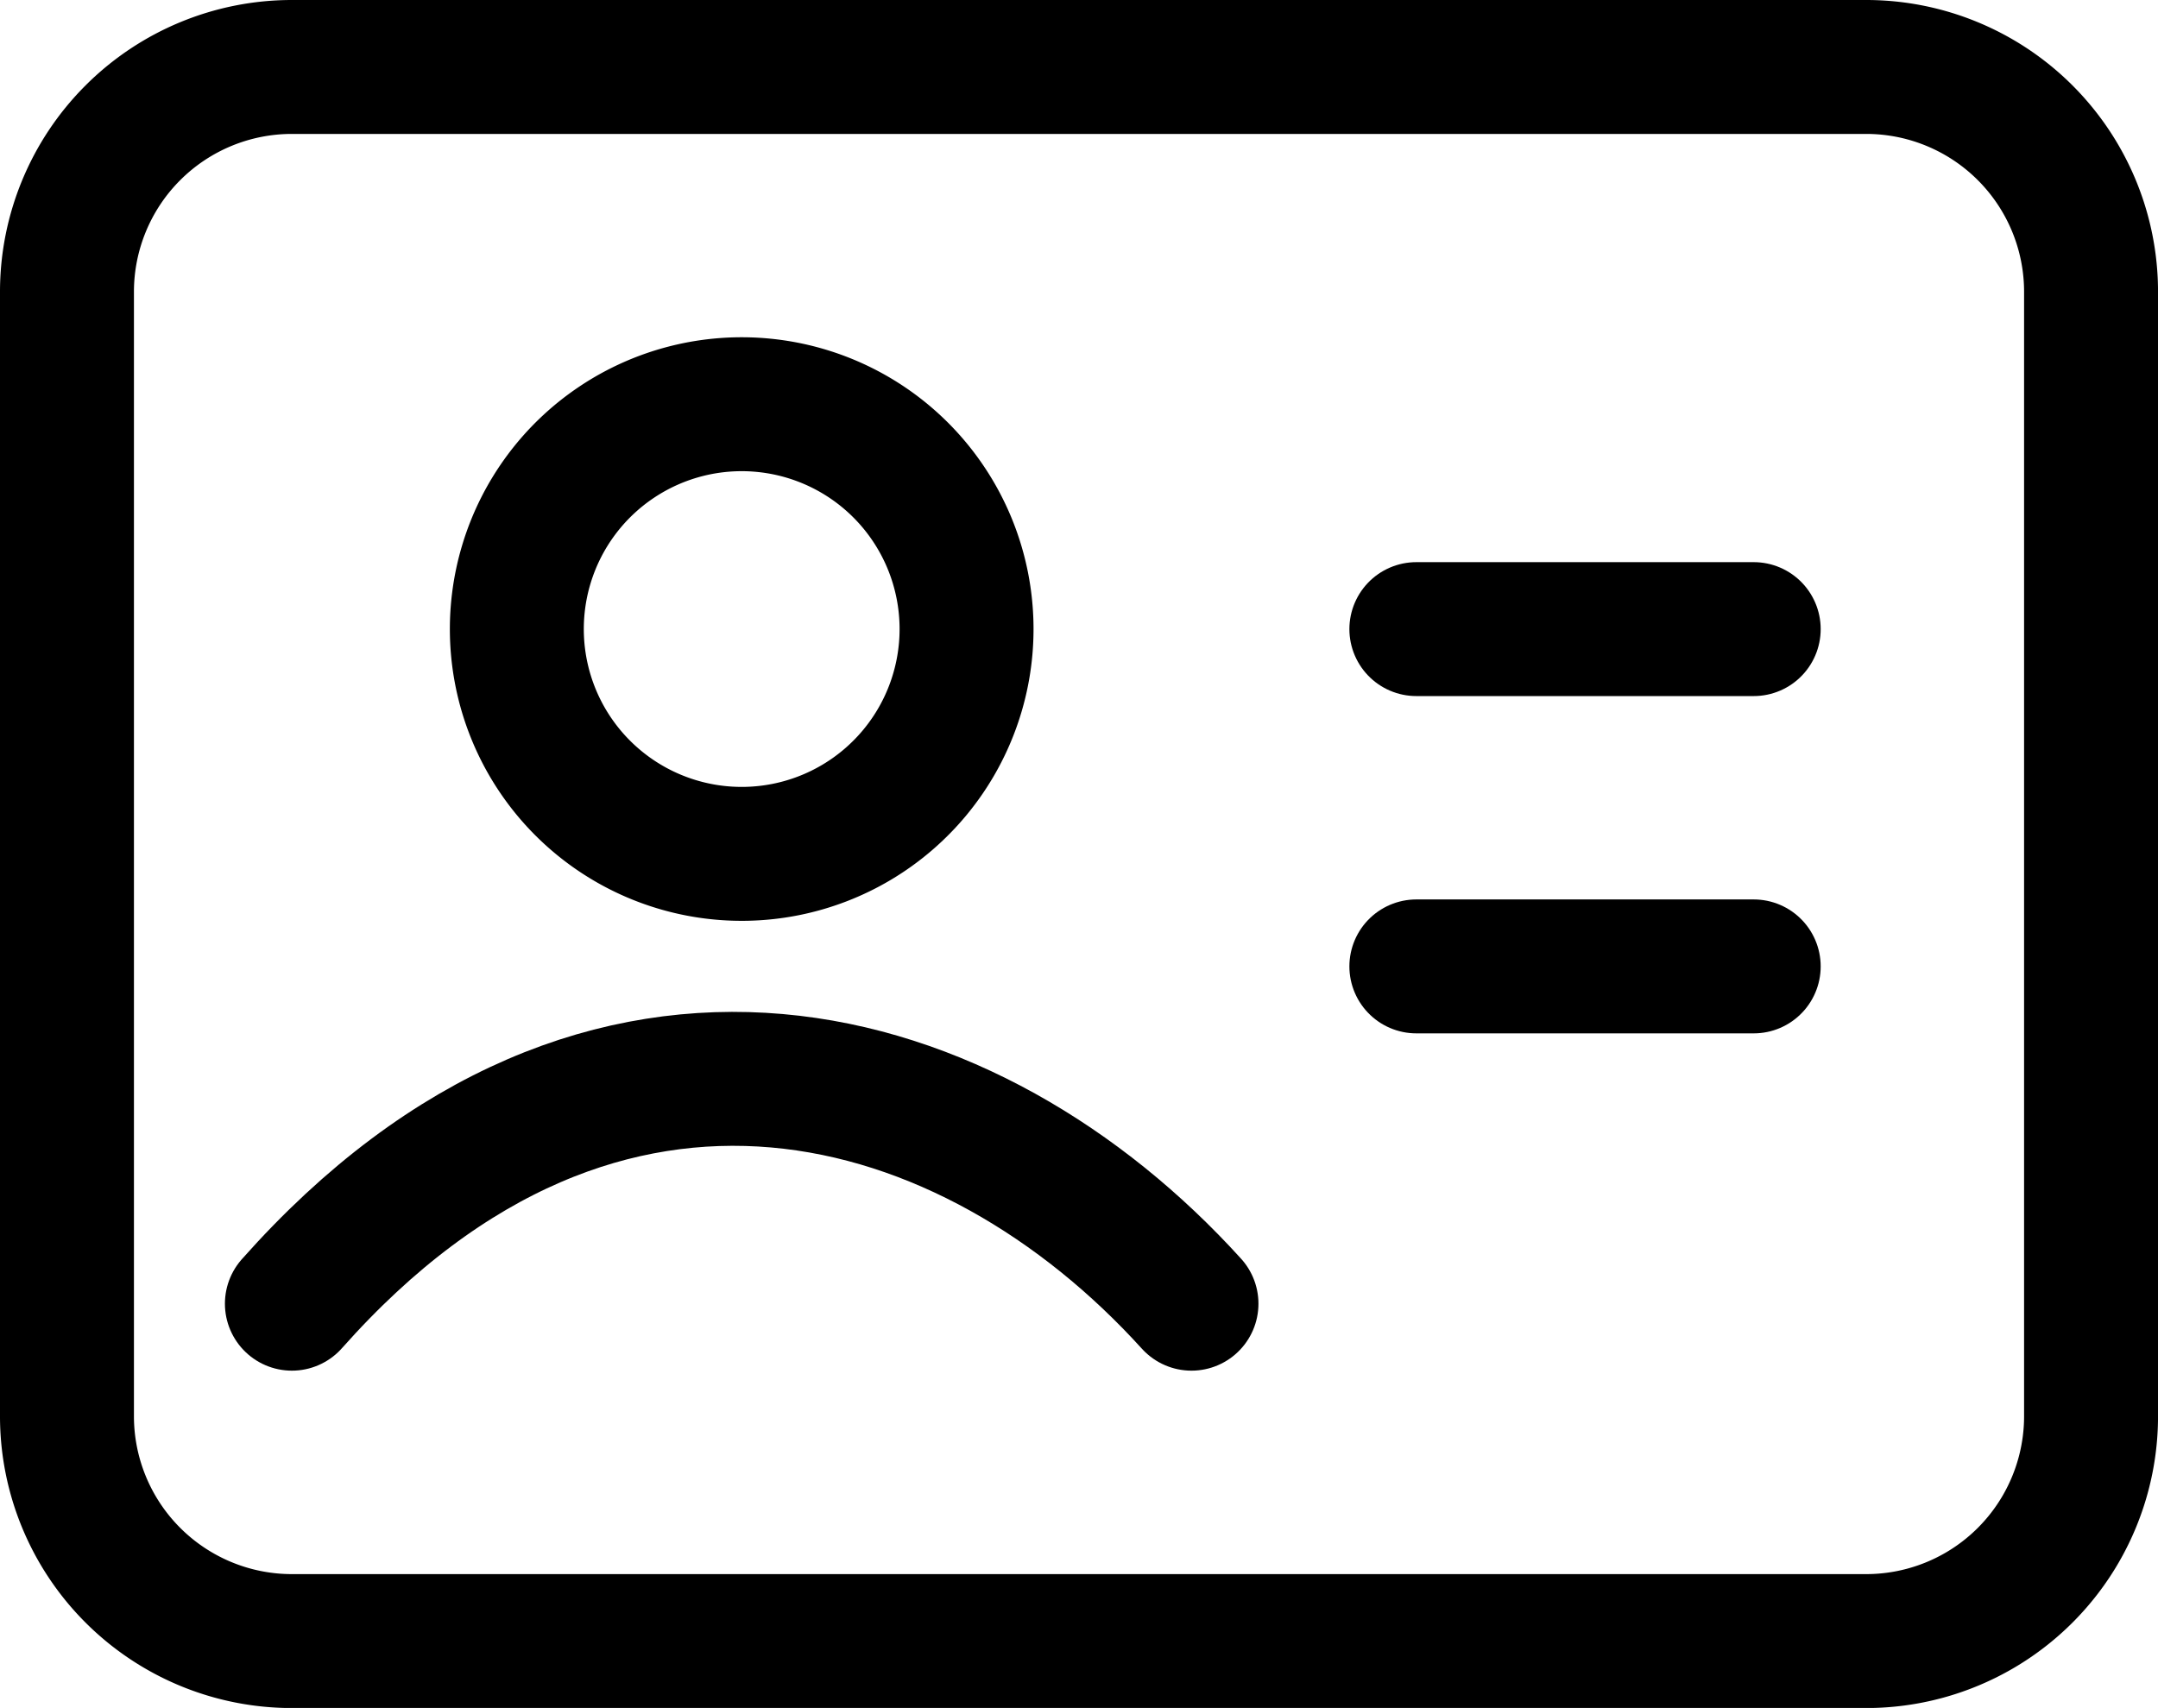<svg id="Layer_1" data-name="Layer 1" xmlns="http://www.w3.org/2000/svg" viewBox="0 0 773.33 612.15"><defs><style>.cls-1,.cls-2{fill:none;stroke:#000;stroke-linecap:round;stroke-width:48px;}.cls-1{stroke-linejoin:round;}.cls-2{stroke-miterlimit:128;}</style></defs><path class="cls-1" d="M37.33,256.59v403a80.6,80.6,0,0,0,80.6,80.59H682.07a80.59,80.59,0,0,0,80.6-80.59v-403A80.59,80.59,0,0,0,682.07,176H117.93A80.6,80.6,0,0,0,37.33,256.59Z" transform="translate(-13.33 -152)"/><path class="cls-2" d="M520.89,377.48H641.78" transform="translate(-13.33 -152)"/><path class="cls-2" d="M520.89,498.37H641.78" transform="translate(-13.33 -152)"/><path class="cls-1" d="M359.7,377.48a80.58,80.58,0,1,1-23.6-57A80.59,80.59,0,0,1,359.7,377.48Z" transform="translate(-13.33 -152)"/><path class="cls-2" d="M117.93,619.26c112.14-126.41,243.87-86.68,322.37,0" transform="translate(-13.33 -152)"/></svg>